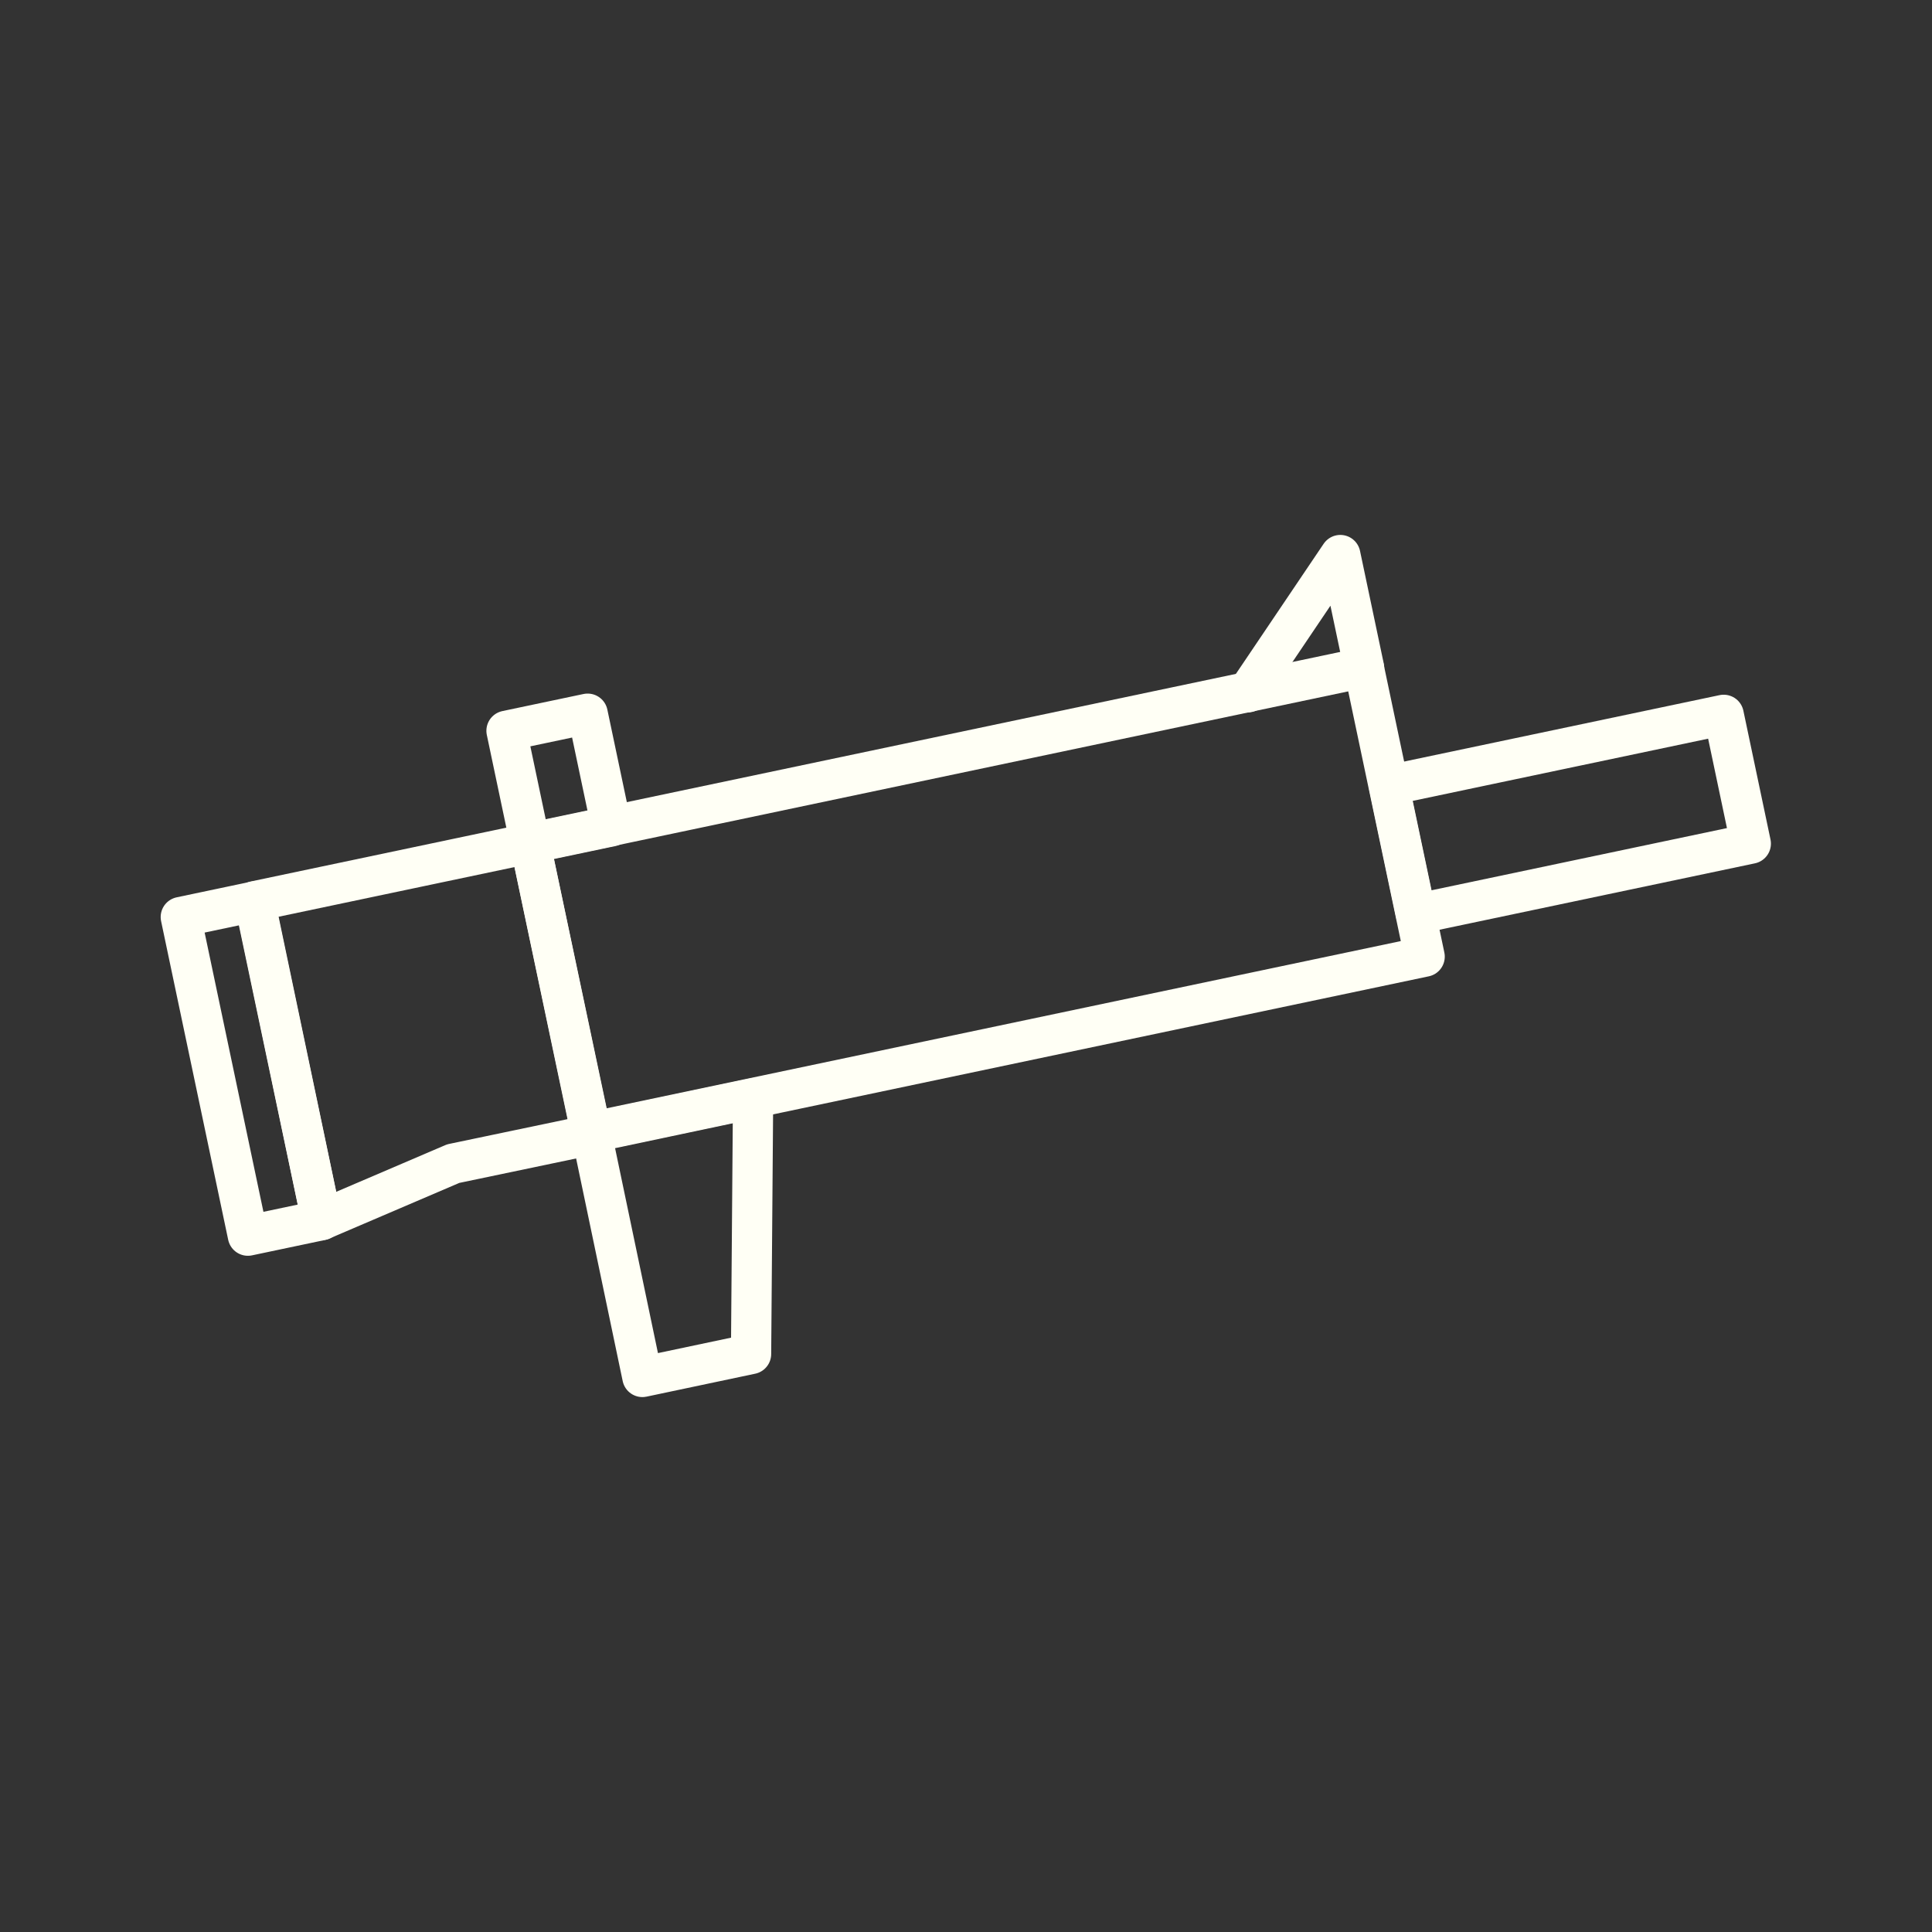 <svg xmlns="http://www.w3.org/2000/svg" viewBox="0 0 48 48"><rect x="0" y="0" width="48" height="48" fill="#333333" stroke="none"/><defs><style>.a{fill:none;stroke:#fffff5;stroke-linecap:round;stroke-linejoin:round;}</style></defs><rect class="a" x="13.7" y="18.69" width="21.17" height="7.34" transform="translate(-4.09 5.48) rotate(-11.89)"/><rect class="a" x="34.75" y="18.6" width="8.5" height="3.27" transform="translate(-3.33 8.47) rotate(-11.89)"/><polyline class="a" points="33.89 16.59 33.3 13.79 31 17.2"/><polygon class="a" points="18.66 33.64 15.96 34.21 14.69 28.14 18.71 27.29 18.66 33.64"/><polygon class="a" points="7.99 30.31 11.26 28.91 14.7 28.19 13.17 20.95 6.33 22.39 7.99 30.31"/><rect class="a" x="5.31" y="22.5" width="1.87" height="8.09" transform="translate(-5.34 1.86) rotate(-11.89)"/><rect class="a" x="12.86" y="17.91" width="2.06" height="2.86" transform="translate(-3.69 3.28) rotate(-11.89)"/></svg>